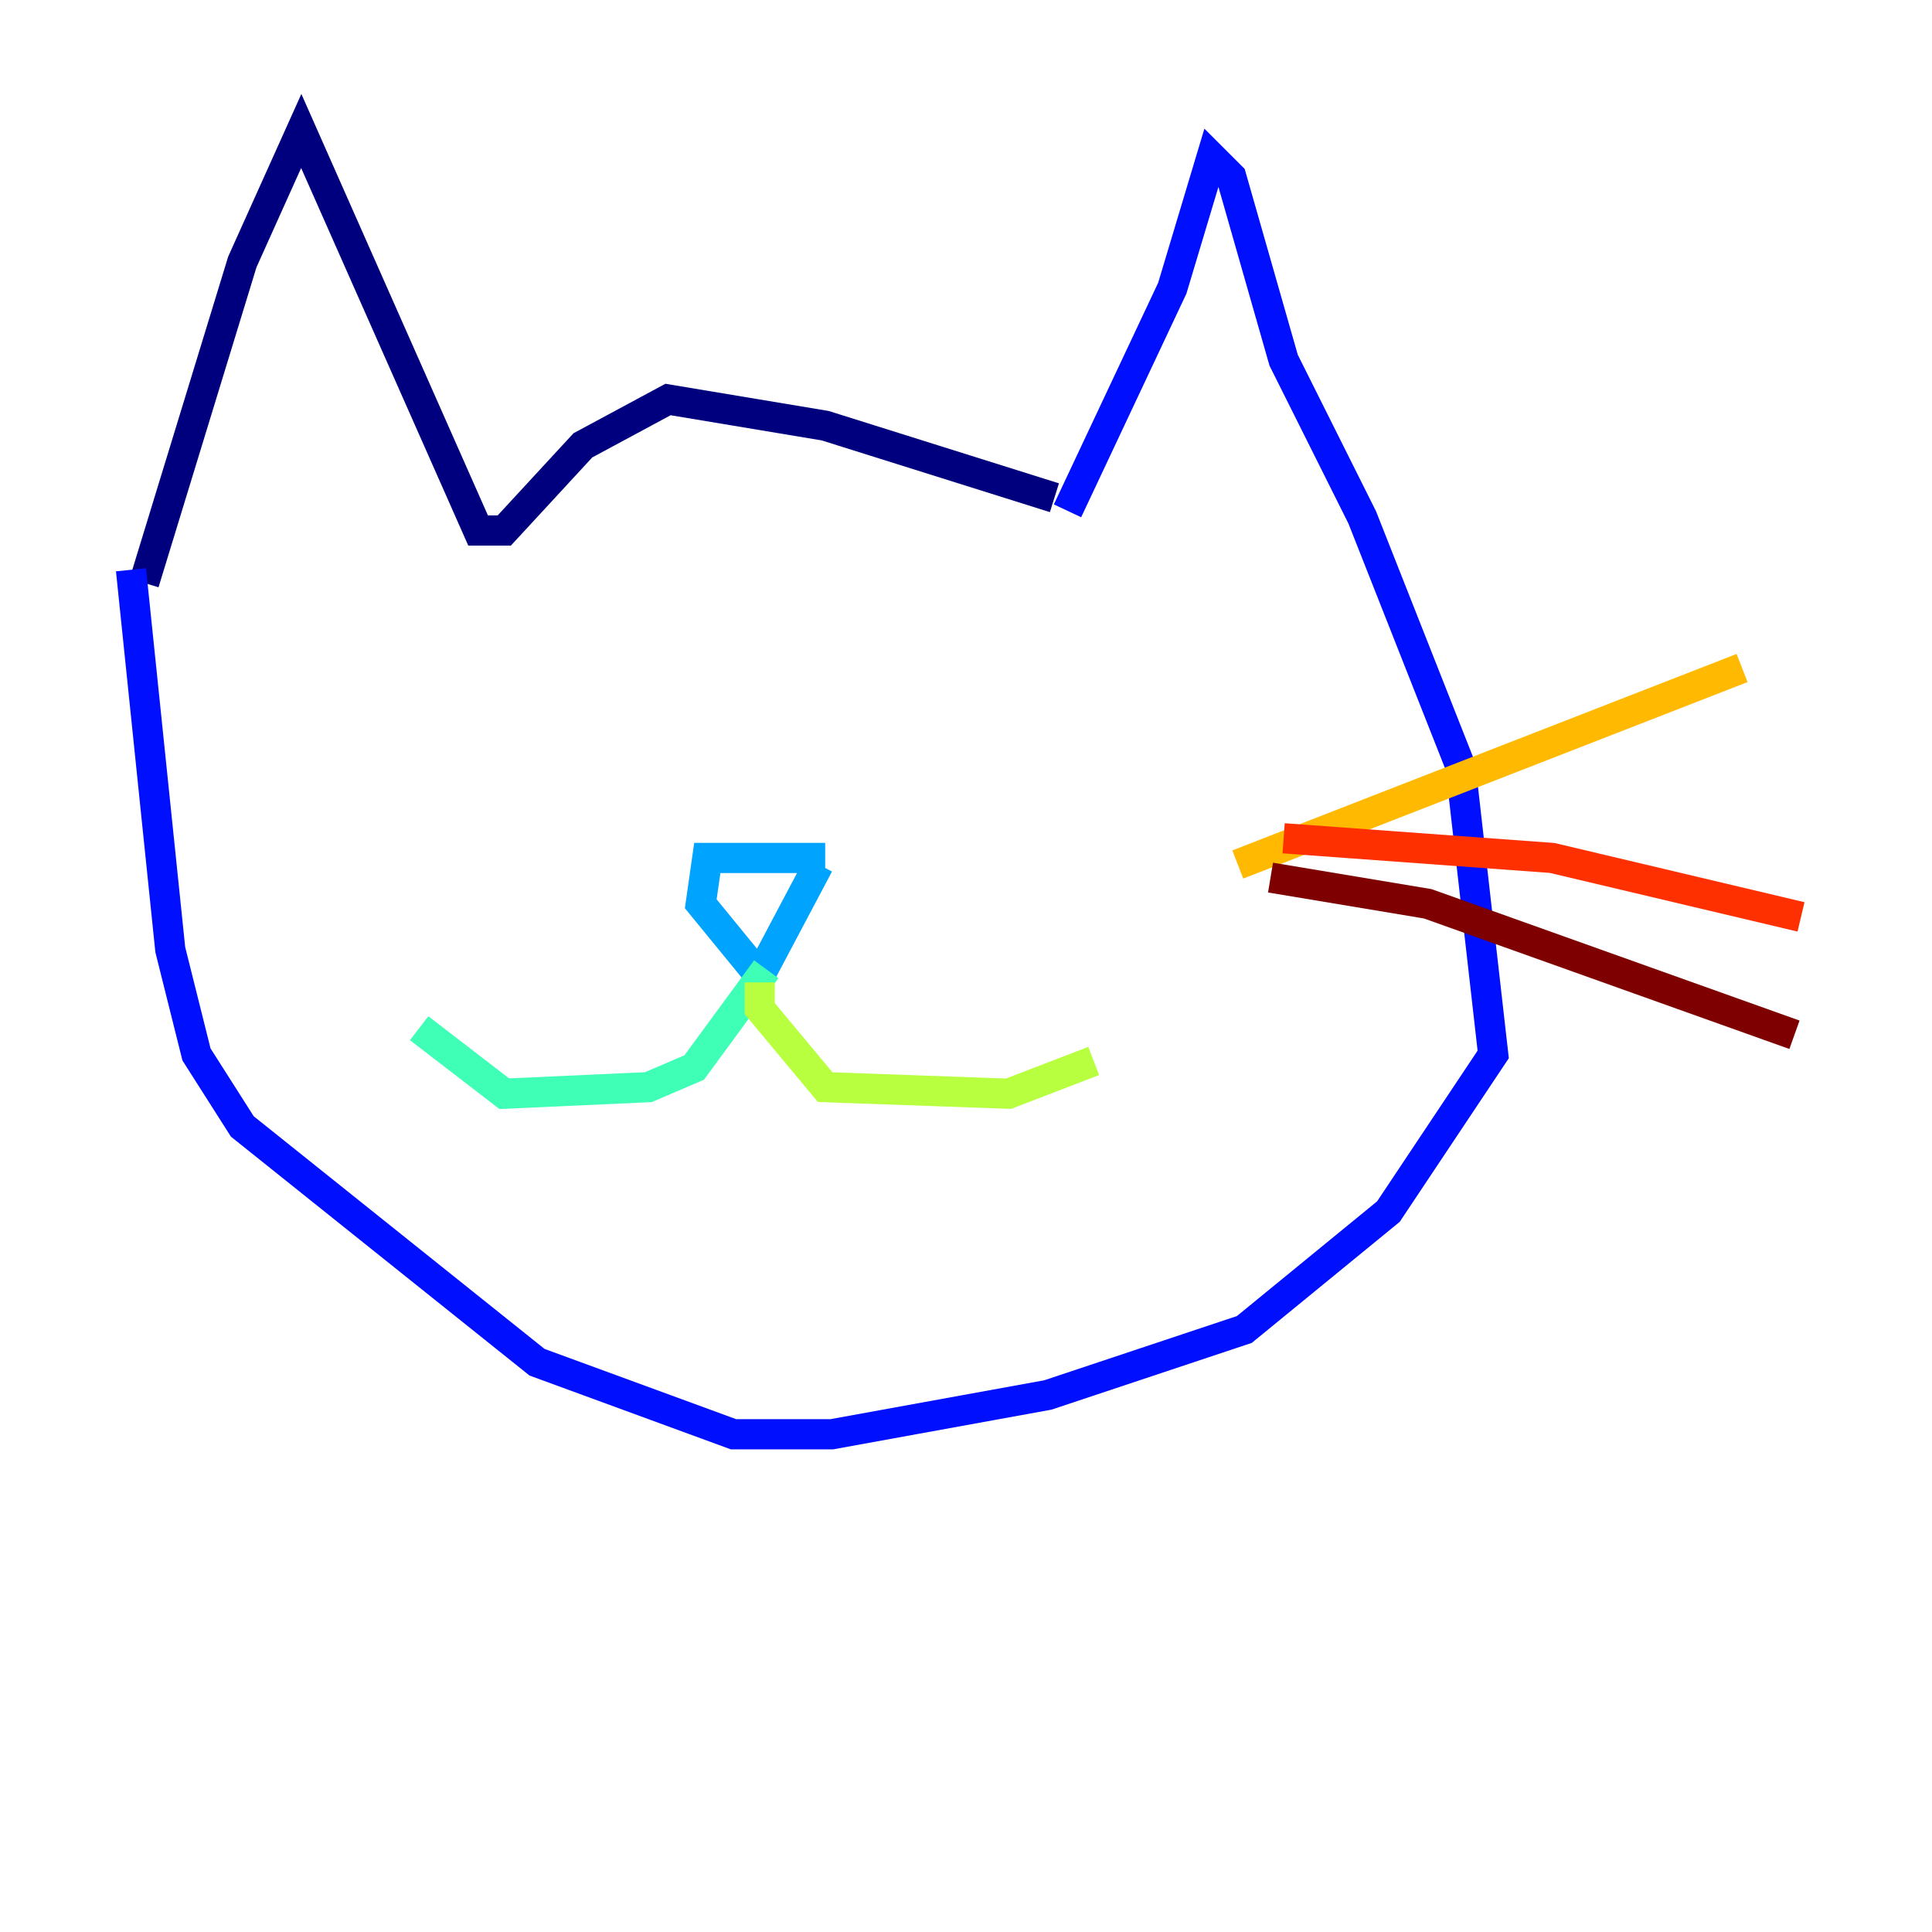 <?xml version="1.0" encoding="utf-8" ?>
<svg baseProfile="tiny" height="128" version="1.2" viewBox="0,0,128,128" width="128" xmlns="http://www.w3.org/2000/svg" xmlns:ev="http://www.w3.org/2001/xml-events" xmlns:xlink="http://www.w3.org/1999/xlink"><defs /><polyline fill="none" points="69.858,32.976 54.671,28.203 44.258,26.468 38.617,29.505 33.41,35.146 31.675,35.146 19.959,8.678 16.054,17.356 9.546,38.617" stroke="#00007f" stroke-width="2" /><polyline fill="none" points="70.725,33.844 77.668,19.091 80.271,10.414 81.573,11.715 85.044,23.864 90.251,34.278 96.759,50.766 98.929,69.858 91.986,80.271 82.441,88.081 69.424,92.42 55.105,95.024 48.597,95.024 35.58,90.251 16.054,74.63 13.017,69.858 11.281,62.915 8.678,37.749" stroke="#0010ff" stroke-width="2" /><polyline fill="none" points="54.671,56.841 46.861,56.841 46.427,59.878 50.332,64.651 54.237,57.275" stroke="#00a4ff" stroke-width="2" /><polyline fill="none" points="50.766,64.217 45.993,70.725 42.956,72.027 33.41,72.461 27.77,68.122" stroke="#3fffb7" stroke-width="2" /><polyline fill="none" points="50.332,65.085 50.332,66.82 54.671,72.027 66.82,72.461 72.461,70.291" stroke="#b7ff3f" stroke-width="2" /><polyline fill="none" points="82.007,57.275 115.417,44.258" stroke="#ffb900" stroke-width="2" /><polyline fill="none" points="85.044,55.539 102.834,56.841 119.322,60.746" stroke="#ff3000" stroke-width="2" /><polyline fill="none" points="84.176,58.142 94.59,59.878 118.888,68.556" stroke="#7f0000" stroke-width="2" /></svg>